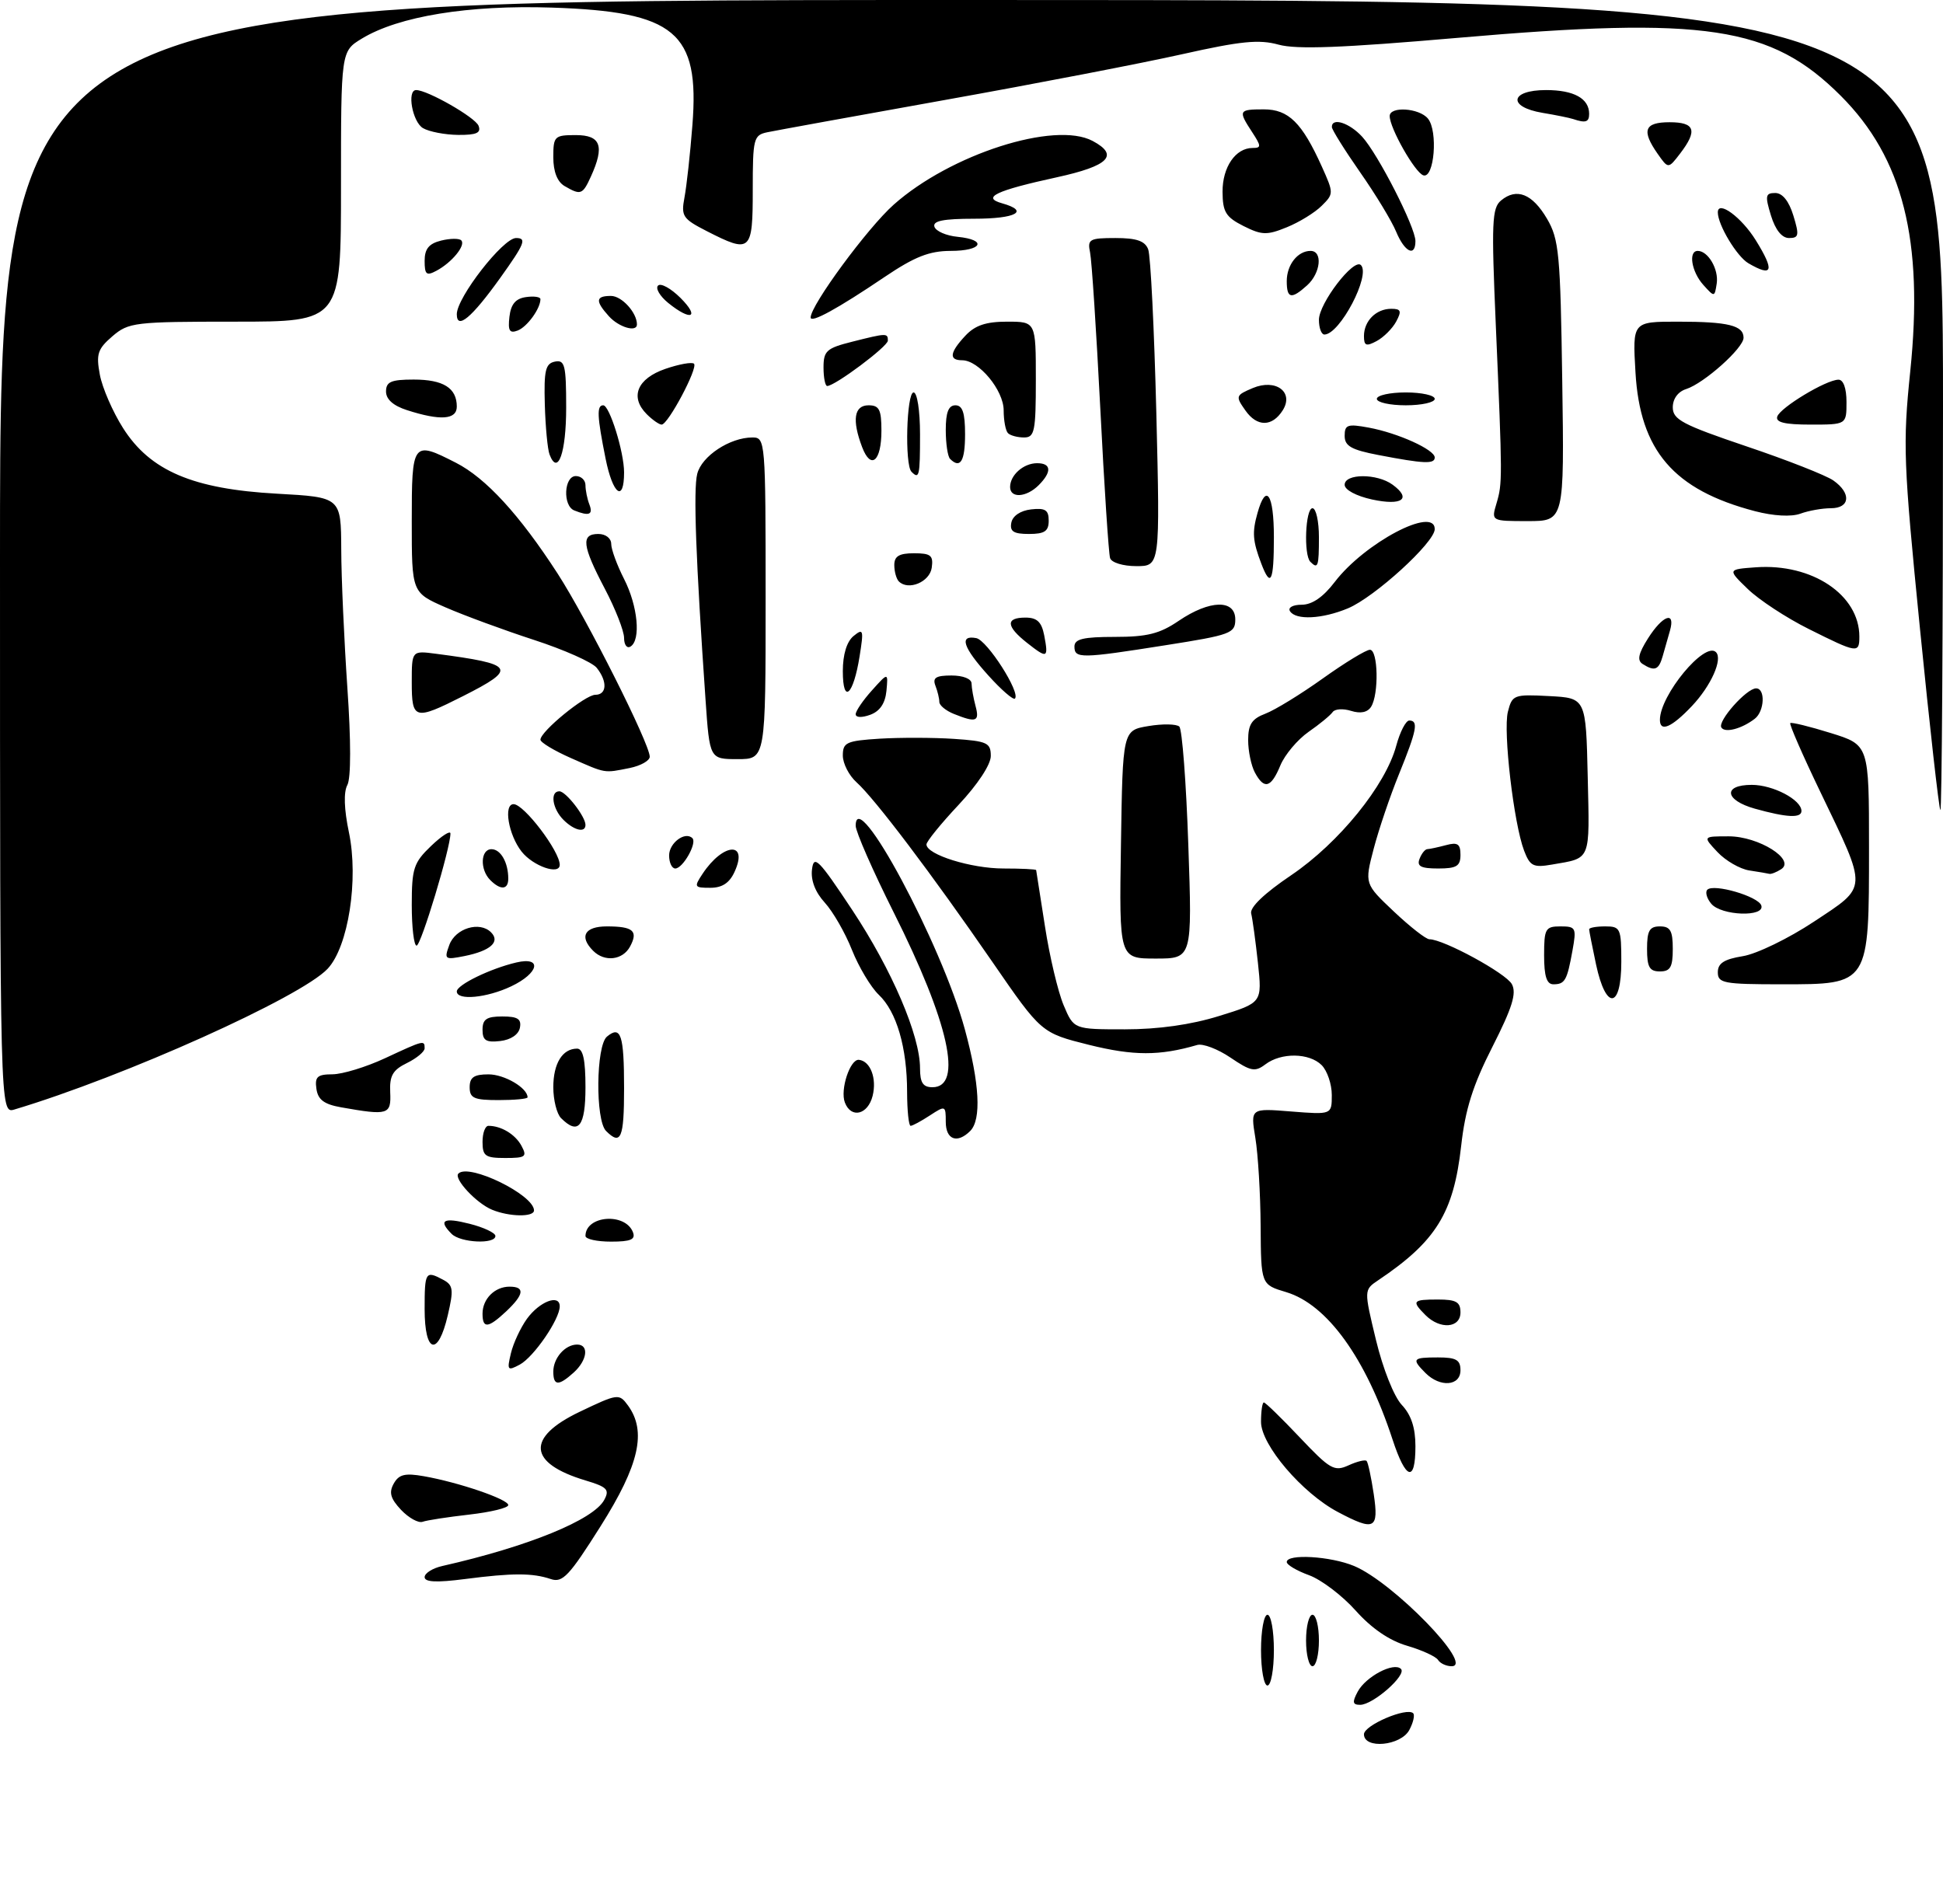 <?xml version="1.0" encoding="UTF-8" standalone="no"?>
<!DOCTYPE svg PUBLIC "-//W3C//DTD SVG 1.1//EN" "http://www.w3.org/Graphics/SVG/1.1/DTD/svg11.dtd" >
<svg xmlns="http://www.w3.org/2000/svg" xmlns:xlink="http://www.w3.org/1999/xlink" version="1.1" viewBox="0 0 302 296">
 <g >
 <path fill="currentColor"
d=" M 212.00 269.58 C 212.00 268.17 218.66 265.33 219.65 266.31 C 219.93 266.60 219.66 267.77 219.05 268.91 C 217.73 271.38 212.00 271.92 212.00 269.58 Z  M 211.03 262.95 C 212.29 260.60 216.65 258.31 217.75 259.42 C 218.69 260.36 213.41 265.00 211.41 265.00 C 210.23 265.00 210.15 264.59 211.03 262.95 Z  M 196.00 256.50 C 196.00 253.47 196.45 251.00 197.00 251.00 C 197.55 251.00 198.00 253.47 198.00 256.50 C 198.00 259.52 197.55 262.00 197.00 262.00 C 196.45 262.00 196.00 259.52 196.00 256.50 Z  M 203.00 255.00 C 203.00 252.80 203.45 251.00 204.00 251.00 C 204.55 251.00 205.00 252.80 205.00 255.00 C 205.00 257.20 204.55 259.00 204.00 259.00 C 203.45 259.00 203.00 257.20 203.00 255.00 Z  M 223.52 258.03 C 223.19 257.49 221.02 256.50 218.71 255.82 C 215.96 255.02 213.18 253.12 210.71 250.35 C 208.62 248.01 205.36 245.54 203.46 244.85 C 201.56 244.16 200.00 243.24 200.00 242.80 C 200.00 241.49 206.81 241.89 210.47 243.42 C 216.53 245.95 229.22 259.00 225.63 259.00 C 224.80 259.00 223.85 258.56 223.52 258.03 Z  M 66.00 245.15 C 66.00 244.54 67.24 243.76 68.75 243.42 C 82.09 240.40 92.26 236.25 93.92 233.14 C 94.78 231.55 94.37 231.13 91.00 230.12 C 82.07 227.44 81.73 223.45 90.10 219.45 C 96.04 216.61 96.23 216.59 97.60 218.46 C 100.54 222.49 99.37 227.70 93.36 237.22 C 88.47 244.98 87.44 246.07 85.61 245.45 C 82.76 244.49 79.67 244.49 72.25 245.45 C 67.85 246.02 66.00 245.93 66.00 245.15 Z  M 62.34 234.70 C 60.69 232.94 60.42 232.00 61.20 230.61 C 62.00 229.18 62.95 228.95 65.85 229.46 C 71.28 230.41 79.00 233.05 79.00 233.95 C 79.00 234.39 76.27 235.05 72.93 235.43 C 69.60 235.81 66.33 236.31 65.68 236.55 C 65.03 236.78 63.53 235.95 62.34 234.70 Z  M 207.95 235.03 C 202.39 232.09 196.00 224.60 196.00 221.02 C 196.00 219.36 196.20 218.00 196.44 218.00 C 196.69 218.00 199.20 220.45 202.03 223.44 C 206.72 228.40 207.39 228.78 209.59 227.78 C 210.92 227.17 212.19 226.86 212.41 227.09 C 212.63 227.31 213.13 229.64 213.52 232.25 C 214.33 237.71 213.65 238.05 207.95 235.03 Z  M 216.44 223.75 C 212.30 211.11 206.28 202.76 199.91 200.85 C 196.00 199.68 196.00 199.68 195.94 190.59 C 195.91 185.59 195.54 179.42 195.12 176.88 C 194.36 172.26 194.36 172.26 200.68 172.77 C 207.00 173.27 207.00 173.27 207.00 170.21 C 207.00 168.52 206.29 166.44 205.43 165.57 C 203.50 163.64 199.13 163.58 196.67 165.45 C 195.07 166.66 194.40 166.53 191.26 164.40 C 189.29 163.06 186.96 162.18 186.09 162.43 C 180.23 164.14 176.19 164.13 169.29 162.42 C 161.85 160.56 161.85 160.56 154.25 149.53 C 144.88 135.93 135.95 124.12 133.13 121.60 C 131.96 120.55 131.00 118.68 131.00 117.44 C 131.00 115.40 131.56 115.15 136.75 114.82 C 139.91 114.63 145.09 114.64 148.25 114.85 C 153.44 115.20 154.00 115.46 154.00 117.51 C 154.00 118.85 151.96 121.94 149.00 125.10 C 146.25 128.03 144.00 130.80 144.00 131.26 C 144.00 132.84 150.93 135.00 155.97 135.00 C 158.74 135.00 161.02 135.11 161.05 135.25 C 161.08 135.39 161.69 139.32 162.42 144.00 C 163.14 148.68 164.45 154.19 165.32 156.25 C 166.90 160.00 166.90 160.00 174.84 160.00 C 180.05 160.00 185.10 159.29 189.48 157.93 C 196.18 155.86 196.18 155.86 195.52 149.68 C 195.15 146.28 194.68 142.82 194.47 142.00 C 194.23 141.05 196.50 138.87 200.71 136.03 C 208.11 131.02 215.36 122.09 217.02 115.91 C 217.60 113.76 218.51 112.00 219.04 112.00 C 220.51 112.00 220.22 113.49 217.47 120.27 C 216.07 123.70 214.29 128.95 213.51 131.94 C 212.09 137.38 212.09 137.38 216.65 141.69 C 219.16 144.06 221.64 146.00 222.17 146.00 C 224.37 146.00 234.09 151.29 234.99 152.98 C 235.75 154.39 235.05 156.64 231.96 162.73 C 228.92 168.71 227.74 172.46 227.11 178.11 C 225.94 188.54 223.22 192.95 214.22 199.00 C 211.99 200.50 211.99 200.50 213.87 208.30 C 214.95 212.77 216.66 217.07 217.87 218.37 C 219.34 219.93 220.00 221.92 220.00 224.81 C 220.00 230.52 218.51 230.07 216.44 223.75 Z  M 86.00 213.20 C 86.00 211.09 87.84 209.00 89.70 209.00 C 91.59 209.00 91.29 211.43 89.17 213.35 C 86.82 215.47 86.00 215.44 86.00 213.20 Z  M 221.57 213.43 C 219.37 211.22 219.54 211.00 223.50 211.00 C 226.33 211.00 227.00 211.38 227.00 213.00 C 227.00 215.45 223.84 215.70 221.57 213.43 Z  M 79.41 210.36 C 79.78 208.79 80.91 206.38 81.90 205.00 C 83.86 202.30 87.00 201.10 87.00 203.06 C 87.00 205.07 82.96 210.95 80.78 212.12 C 78.88 213.13 78.78 213.00 79.41 210.36 Z  M 66.00 203.50 C 66.00 197.67 66.13 197.46 68.90 198.94 C 70.44 199.77 70.53 200.46 69.60 204.44 C 68.09 210.95 66.00 210.40 66.00 203.50 Z  M 75.00 204.20 C 75.00 201.90 76.90 200.00 79.20 200.00 C 81.63 200.00 81.46 201.21 78.69 203.83 C 75.87 206.47 75.00 206.56 75.00 204.20 Z  M 221.57 204.43 C 219.37 202.22 219.54 202.00 223.50 202.00 C 226.33 202.00 227.00 202.38 227.00 204.00 C 227.00 206.45 223.84 206.70 221.57 204.43 Z  M 70.20 191.80 C 68.07 189.67 68.91 189.19 73.00 190.23 C 75.20 190.79 77.00 191.64 77.00 192.12 C 77.00 193.44 71.58 193.18 70.20 191.80 Z  M 91.00 192.12 C 91.00 188.93 97.19 188.44 98.38 191.54 C 98.81 192.67 98.04 193.00 94.97 193.00 C 92.79 193.00 91.00 192.61 91.00 192.12 Z  M 76.50 188.05 C 74.06 187.06 70.46 183.20 71.25 182.42 C 72.88 180.78 83.00 185.72 83.00 188.15 C 83.00 189.21 79.17 189.15 76.50 188.05 Z  M 75.00 177.50 C 75.00 176.12 75.41 175.00 75.92 175.00 C 77.91 175.00 80.10 176.33 81.06 178.12 C 81.96 179.80 81.69 180.00 78.54 180.00 C 75.43 180.00 75.00 179.70 75.00 177.50 Z  M 94.20 175.80 C 92.52 174.12 92.63 162.55 94.34 161.13 C 96.50 159.34 97.00 160.85 97.00 169.17 C 97.00 176.94 96.51 178.11 94.20 175.80 Z  M 147.00 174.38 C 147.00 171.84 146.94 171.81 144.54 173.38 C 143.18 174.27 141.83 175.00 141.54 175.00 C 141.24 175.00 141.00 172.64 140.99 169.75 C 140.99 162.83 139.36 157.25 136.59 154.63 C 135.36 153.46 133.48 150.32 132.42 147.66 C 131.37 145.00 129.46 141.69 128.19 140.30 C 126.71 138.68 126.00 136.83 126.21 135.14 C 126.49 132.81 127.24 133.57 132.47 141.46 C 138.64 150.78 143.00 160.96 143.00 166.05 C 143.00 168.30 143.46 169.00 144.93 169.00 C 149.73 169.00 147.50 158.95 138.89 141.79 C 135.65 135.32 133.00 129.28 133.00 128.36 C 133.00 121.85 146.35 146.74 149.96 159.98 C 152.27 168.44 152.56 174.04 150.80 175.80 C 148.78 177.82 147.00 177.16 147.00 174.38 Z  M 87.20 173.80 C 86.54 173.14 86.00 170.98 86.00 169.00 C 86.00 165.30 87.42 163.00 89.70 163.00 C 90.62 163.00 91.00 164.74 91.00 169.00 C 91.00 175.11 89.90 176.50 87.20 173.80 Z  M 0.00 86.57 C 0.00 0.00 0.00 0.00 151.00 0.00 C 302.00 0.00 302.00 0.00 302.00 63.17 C 302.00 97.91 301.82 126.15 301.59 125.92 C 301.37 125.69 299.94 113.00 298.42 97.72 C 295.85 71.87 295.74 69.08 296.91 57.72 C 299.01 37.35 295.78 24.56 286.11 14.89 C 275.28 4.06 265.16 2.53 226.49 5.89 C 208.60 7.44 201.52 7.71 198.73 6.94 C 195.69 6.10 192.87 6.38 183.73 8.43 C 177.53 9.82 161.00 13.01 146.98 15.52 C 132.97 18.03 120.49 20.30 119.25 20.56 C 117.13 21.01 117.00 21.53 117.00 29.52 C 117.00 39.15 116.70 39.42 109.86 35.93 C 106.11 34.01 105.84 33.61 106.39 30.68 C 106.72 28.93 107.28 23.88 107.62 19.45 C 108.76 4.99 104.96 1.81 85.77 1.18 C 72.82 0.75 61.95 2.53 56.24 6.00 C 53.00 7.97 53.00 7.97 53.00 28.99 C 53.00 50.00 53.00 50.00 36.56 50.00 C 20.89 50.00 19.99 50.11 17.47 52.27 C 15.17 54.25 14.92 55.04 15.52 58.25 C 15.90 60.28 17.52 64.01 19.12 66.53 C 23.34 73.19 29.99 76.02 43.05 76.74 C 53.00 77.29 53.00 77.29 53.04 85.40 C 53.05 89.85 53.49 99.53 53.99 106.89 C 54.56 115.14 54.56 120.95 53.99 122.02 C 53.39 123.13 53.48 125.80 54.23 129.37 C 55.77 136.71 54.14 147.16 50.92 150.59 C 46.75 155.02 19.32 167.35 2.25 172.46 C 0.00 173.13 0.00 173.13 0.00 86.57 Z  M 53.00 172.12 C 50.37 171.65 49.42 170.94 49.18 169.25 C 48.91 167.37 49.33 167.00 51.68 166.99 C 53.23 166.98 56.91 165.86 59.85 164.49 C 65.90 161.67 66.00 161.65 66.00 162.95 C 66.00 163.47 64.76 164.50 63.25 165.24 C 61.04 166.32 60.53 167.21 60.65 169.79 C 60.81 173.28 60.36 173.42 53.00 172.12 Z  M 131.32 171.38 C 130.55 169.39 132.13 164.60 133.50 164.74 C 135.29 164.93 136.31 167.63 135.63 170.35 C 134.89 173.28 132.29 173.91 131.32 171.38 Z  M 73.00 169.00 C 73.00 167.46 73.67 167.00 75.93 167.00 C 78.41 167.00 82.00 169.11 82.00 170.57 C 82.00 170.81 79.97 171.00 77.50 171.00 C 73.67 171.00 73.00 170.70 73.00 169.00 Z  M 75.00 160.07 C 75.00 158.43 75.63 158.00 78.07 158.00 C 80.46 158.00 81.07 158.39 80.81 159.75 C 80.61 160.81 79.39 161.63 77.74 161.82 C 75.54 162.07 75.00 161.73 75.00 160.07 Z  M 71.00 154.11 C 71.00 153.09 76.22 150.55 80.25 149.61 C 84.33 148.65 83.78 151.26 79.47 153.31 C 75.67 155.12 71.00 155.56 71.00 154.11 Z  M 248.08 149.95 C 247.49 147.17 247.00 144.70 247.00 144.45 C 247.00 144.20 248.12 144.00 249.50 144.00 C 251.86 144.00 252.00 144.30 252.00 149.50 C 252.00 156.84 249.62 157.11 248.08 149.95 Z  M 240.00 148.50 C 240.00 144.35 240.20 144.00 242.55 144.00 C 244.94 144.00 245.05 144.22 244.41 147.75 C 243.57 152.41 243.24 153.00 241.44 153.00 C 240.40 153.00 240.00 151.75 240.00 148.50 Z  M 267.00 151.13 C 267.00 149.73 267.98 149.10 270.88 148.63 C 273.02 148.29 277.99 145.88 281.93 143.27 C 290.39 137.66 290.35 138.53 282.94 123.11 C 280.19 117.40 278.09 112.58 278.26 112.40 C 278.44 112.23 281.26 112.92 284.54 113.94 C 290.50 115.79 290.50 115.79 290.50 131.69 C 290.50 153.13 290.58 153.00 276.98 153.00 C 267.89 153.00 267.00 152.83 267.00 151.13 Z  M 256.00 147.50 C 256.00 144.67 256.38 144.00 258.00 144.00 C 259.62 144.00 260.00 144.67 260.00 147.50 C 260.00 150.33 259.62 151.00 258.00 151.00 C 256.38 151.00 256.00 150.33 256.00 147.50 Z  M 69.84 146.88 C 70.79 144.29 74.55 143.15 76.32 144.92 C 77.80 146.40 76.23 147.80 72.20 148.61 C 69.13 149.22 69.01 149.14 69.84 146.88 Z  M 92.20 147.80 C 89.98 145.58 90.86 144.00 94.33 144.00 C 98.42 144.00 99.23 144.71 97.93 147.13 C 96.79 149.25 93.98 149.58 92.20 147.80 Z  M 174.23 131.27 C 174.50 113.53 174.50 113.53 178.50 112.86 C 180.70 112.49 182.86 112.53 183.30 112.94 C 183.74 113.36 184.37 121.64 184.70 131.35 C 185.31 149.00 185.31 149.00 179.63 149.00 C 173.95 149.00 173.95 149.00 174.23 131.27 Z  M 64.00 140.69 C 64.00 134.98 64.29 134.10 67.00 131.50 C 68.65 129.92 70.01 129.05 70.01 129.56 C 70.04 131.73 65.44 146.99 64.75 146.99 C 64.34 147.00 64.00 144.16 64.00 140.69 Z  M 265.98 140.48 C 265.28 139.64 265.01 138.66 265.37 138.30 C 266.36 137.31 273.29 139.33 273.76 140.75 C 274.36 142.59 267.54 142.35 265.98 140.48 Z  M 76.20 136.80 C 74.56 135.16 74.69 132.00 76.39 132.00 C 77.82 132.00 79.00 134.07 79.00 136.58 C 79.00 138.32 77.81 138.41 76.20 136.80 Z  M 109.21 135.81 C 112.41 130.99 116.35 130.75 114.18 135.50 C 113.39 137.25 112.25 138.00 110.40 138.00 C 107.90 138.00 107.84 137.88 109.21 135.81 Z  M 271.87 135.30 C 270.43 135.07 268.21 133.79 266.95 132.45 C 264.65 130.00 264.65 130.00 268.69 130.00 C 273.37 130.00 279.16 133.65 276.83 135.12 C 276.10 135.59 275.27 135.91 275.00 135.83 C 274.73 135.76 273.32 135.52 271.87 135.30 Z  M 81.07 132.37 C 79.03 129.77 78.22 125.00 79.83 125.00 C 81.44 125.00 87.00 132.31 87.00 134.43 C 87.00 136.08 82.86 134.64 81.07 132.37 Z  M 104.00 132.97 C 104.00 131.02 106.50 129.17 107.62 130.29 C 108.38 131.04 106.14 135.00 104.96 135.00 C 104.43 135.00 104.00 134.09 104.00 132.97 Z  M 220.64 133.50 C 220.95 132.68 221.50 131.99 221.86 131.99 C 222.21 131.98 223.51 131.70 224.75 131.37 C 226.56 130.88 227.00 131.18 227.00 132.88 C 227.00 134.63 226.40 135.00 223.53 135.00 C 220.86 135.00 220.19 134.66 220.64 133.50 Z  M 236.89 132.23 C 235.28 128.00 233.61 113.70 234.37 110.64 C 235.04 108.01 235.28 107.91 240.78 108.20 C 246.50 108.50 246.50 108.50 246.78 120.77 C 247.08 134.00 247.36 133.33 241.22 134.39 C 238.33 134.89 237.81 134.64 236.89 132.23 Z  M 87.57 127.43 C 85.84 125.70 85.46 123.00 86.94 123.00 C 87.95 123.00 91.00 126.93 91.00 128.22 C 91.00 129.51 89.24 129.10 87.57 127.43 Z  M 272.75 125.70 C 268.05 124.38 267.75 122.00 272.28 122.00 C 275.59 122.00 280.00 124.32 280.00 126.06 C 280.00 127.20 277.73 127.09 272.75 125.70 Z  M 195.04 120.07 C 194.47 119.00 194.00 116.74 194.00 115.04 C 194.00 112.61 194.57 111.73 196.69 110.93 C 198.17 110.37 202.19 107.90 205.62 105.45 C 209.05 103.00 212.34 101.00 212.93 101.00 C 214.20 101.00 214.34 107.91 213.11 109.86 C 212.55 110.74 211.46 110.96 210.00 110.50 C 208.76 110.11 207.47 110.19 207.13 110.69 C 206.78 111.19 205.10 112.58 203.38 113.77 C 201.67 114.97 199.70 117.31 199.01 118.97 C 197.56 122.48 196.49 122.78 195.04 120.07 Z  M 88.75 117.84 C 86.14 116.69 84.00 115.40 84.00 114.98 C 84.00 113.69 90.97 108.00 92.53 108.00 C 94.33 108.00 94.44 105.93 92.75 103.81 C 92.06 102.94 87.67 100.99 83.00 99.47 C 78.33 97.95 72.14 95.67 69.25 94.41 C 64.00 92.11 64.00 92.11 64.00 81.06 C 64.00 68.65 64.12 68.49 70.86 71.93 C 75.51 74.30 80.75 80.01 86.66 89.14 C 91.21 96.18 100.96 115.56 100.99 117.62 C 100.99 118.24 99.59 119.03 97.88 119.38 C 93.81 120.19 94.24 120.26 88.75 117.84 Z  M 109.66 108.75 C 108.15 87.00 107.75 76.12 108.37 73.66 C 109.06 70.89 113.45 68.00 116.95 68.00 C 118.96 68.00 119.00 68.46 119.00 93.00 C 119.00 118.00 119.00 118.00 114.65 118.00 C 110.30 118.00 110.30 118.00 109.66 108.75 Z  M 267.55 113.08 C 266.94 112.09 271.46 107.00 272.95 107.00 C 274.42 107.00 274.26 110.55 272.75 111.72 C 270.72 113.29 268.10 113.98 267.55 113.08 Z  M 258.00 111.90 C 258.00 108.06 264.97 99.64 266.71 101.37 C 267.80 102.46 265.95 106.60 262.97 109.75 C 259.83 113.07 258.00 113.86 258.00 111.90 Z  M 133.00 111.02 C 133.00 110.52 134.14 108.85 135.53 107.31 C 138.05 104.50 138.05 104.50 137.78 107.39 C 137.59 109.33 136.76 110.56 135.25 111.11 C 133.96 111.58 133.00 111.55 133.00 111.02 Z  M 148.25 110.97 C 147.01 110.47 146.00 109.64 146.00 109.11 C 146.00 108.59 145.73 107.45 145.39 106.58 C 144.92 105.35 145.47 105.00 147.89 105.00 C 149.70 105.00 151.01 105.52 151.01 106.25 C 151.02 106.94 151.30 108.51 151.63 109.75 C 152.28 112.17 151.74 112.37 148.25 110.97 Z  M 64.00 106.06 C 64.00 101.13 64.00 101.13 67.75 101.62 C 80.08 103.23 80.50 103.90 71.92 108.23 C 64.44 112.01 64.00 111.88 64.00 106.06 Z  M 153.64 105.02 C 149.67 100.63 149.03 98.67 151.74 99.19 C 153.44 99.52 158.66 107.67 157.75 108.59 C 157.49 108.84 155.64 107.24 153.64 105.02 Z  M 131.00 104.32 C 131.00 101.74 131.61 99.74 132.66 98.87 C 134.19 97.62 134.27 97.88 133.61 102.00 C 132.64 108.09 131.00 109.56 131.00 104.32 Z  M 255.31 103.21 C 254.43 102.65 254.65 101.60 256.15 99.23 C 258.43 95.63 260.44 94.91 259.57 98.00 C 259.26 99.10 258.74 100.90 258.43 102.00 C 257.82 104.15 257.18 104.40 255.31 103.21 Z  M 159.65 99.94 C 156.36 97.35 156.27 96.00 159.38 96.00 C 161.19 96.00 161.89 96.67 162.30 98.75 C 162.98 102.33 162.80 102.42 159.65 99.94 Z  M 167.00 100.50 C 167.00 99.33 168.36 99.00 173.27 99.00 C 178.31 99.00 180.26 98.51 183.21 96.50 C 188.03 93.23 192.00 93.14 192.00 96.29 C 192.00 98.44 191.30 98.70 181.19 100.29 C 167.99 102.38 167.00 102.39 167.00 100.50 Z  M 97.00 99.16 C 97.00 98.08 95.65 94.64 94.00 91.50 C 90.48 84.81 90.27 83.00 93.00 83.00 C 94.13 83.00 95.00 83.67 95.00 84.54 C 95.00 85.39 95.90 87.84 97.00 90.00 C 99.14 94.19 99.64 99.49 98.00 100.50 C 97.45 100.84 97.00 100.24 97.00 99.16 Z  M 281.15 97.78 C 277.65 96.04 273.38 93.23 271.65 91.55 C 268.50 88.50 268.50 88.50 272.93 88.18 C 281.67 87.56 289.00 92.47 289.00 98.95 C 289.00 101.60 288.69 101.55 281.15 97.78 Z  M 200.50 95.00 C 200.15 94.44 200.95 94.00 202.32 94.00 C 203.94 94.00 205.67 92.81 207.46 90.46 C 212.10 84.38 223.00 78.63 223.00 82.25 C 223.00 84.31 213.67 92.82 209.51 94.56 C 205.51 96.23 201.39 96.43 200.50 95.00 Z  M 139.71 90.38 C 139.32 89.99 139.00 88.84 139.00 87.83 C 139.00 86.45 139.76 86.00 142.07 86.00 C 144.68 86.00 145.09 86.34 144.82 88.25 C 144.50 90.47 141.19 91.85 139.71 90.38 Z  M 196.05 87.63 C 194.70 84.08 194.60 82.77 195.45 79.75 C 196.78 74.98 198.00 76.76 198.00 83.50 C 198.00 90.41 197.51 91.46 196.05 87.63 Z  M 172.54 86.75 C 172.32 86.06 171.63 75.60 171.02 63.50 C 170.40 51.40 169.69 40.49 169.43 39.25 C 169.00 37.19 169.33 37.00 173.37 37.00 C 176.65 37.00 177.96 37.45 178.46 38.75 C 178.84 39.71 179.40 51.19 179.73 64.25 C 180.31 88.00 180.31 88.00 176.62 88.00 C 174.55 88.00 172.76 87.45 172.54 86.75 Z  M 203.67 87.33 C 202.60 86.27 202.90 79.00 204.00 79.00 C 204.55 79.00 205.00 81.03 205.00 83.50 C 205.00 88.08 204.85 88.51 203.67 87.33 Z  M 157.19 81.25 C 157.39 80.19 158.61 79.37 160.26 79.18 C 162.46 78.93 163.00 79.27 163.00 80.93 C 163.00 82.57 162.37 83.00 159.93 83.00 C 157.54 83.00 156.93 82.61 157.19 81.25 Z  M 232.60 78.25 C 233.53 75.09 233.53 74.59 232.49 50.49 C 231.80 34.60 231.89 32.33 233.31 31.16 C 235.73 29.15 238.17 30.12 240.45 34.00 C 242.32 37.19 242.53 39.44 242.82 59.25 C 243.14 81.00 243.14 81.00 237.46 81.00 C 231.78 81.00 231.78 81.00 232.60 78.25 Z  M 272.78 79.46 C 260.14 76.15 254.90 70.06 254.20 57.85 C 253.74 50.00 253.74 50.00 260.79 50.00 C 268.61 50.00 271.00 50.59 271.00 52.50 C 271.00 54.11 264.85 59.59 262.07 60.48 C 260.81 60.88 260.00 61.99 260.00 63.32 C 260.00 65.22 261.52 66.02 271.45 69.38 C 277.75 71.50 283.82 73.89 284.95 74.68 C 287.78 76.66 287.57 79.00 284.57 79.00 C 283.23 79.00 281.09 79.38 279.82 79.85 C 278.40 80.36 275.66 80.21 272.78 79.46 Z  M 89.25 79.34 C 87.44 78.61 87.66 74.00 89.50 74.00 C 90.33 74.00 91.00 74.64 91.00 75.42 C 91.00 76.20 91.27 77.55 91.61 78.42 C 92.22 80.01 91.56 80.27 89.25 79.34 Z  M 213.25 77.64 C 210.79 77.10 209.00 76.14 209.00 75.36 C 209.00 73.59 214.03 73.57 216.45 75.34 C 219.46 77.54 217.93 78.65 213.25 77.64 Z  M 94.13 71.31 C 92.80 64.69 92.73 63.00 93.76 63.00 C 94.74 63.00 97.00 70.26 97.00 73.43 C 97.00 78.18 95.25 76.89 94.13 71.31 Z  M 157.00 75.70 C 157.00 73.84 159.09 72.00 161.20 72.00 C 163.42 72.00 163.51 73.35 161.43 75.43 C 159.52 77.33 157.00 77.49 157.00 75.70 Z  M 141.67 73.33 C 140.60 72.26 140.90 61.00 142.00 61.00 C 142.56 61.00 143.00 63.83 143.00 67.50 C 143.00 74.05 142.88 74.55 141.67 73.33 Z  M 85.42 70.66 C 85.11 69.86 84.78 66.36 84.68 62.88 C 84.53 57.58 84.78 56.51 86.25 56.21 C 87.79 55.90 88.00 56.74 88.00 63.37 C 88.00 70.38 86.71 74.02 85.42 70.66 Z  M 134.00 69.50 C 132.40 65.28 132.75 63.00 135.00 63.00 C 136.66 63.00 137.00 63.67 137.00 66.94 C 137.00 71.71 135.37 73.10 134.00 69.50 Z  M 147.67 71.33 C 147.30 70.97 147.00 68.94 147.00 66.83 C 147.00 64.09 147.43 63.00 148.50 63.00 C 149.61 63.00 150.00 64.17 150.00 67.50 C 150.00 71.70 149.26 72.92 147.67 71.33 Z  M 214.25 70.73 C 210.03 69.92 209.00 69.33 209.00 67.75 C 209.00 66.01 209.45 65.86 212.75 66.47 C 217.29 67.31 223.00 69.90 223.00 71.11 C 223.00 72.16 221.32 72.09 214.25 70.73 Z  M 156.67 67.33 C 156.30 66.97 156.00 65.37 156.00 63.79 C 156.00 60.66 152.14 56.00 149.55 56.00 C 147.45 56.00 147.60 54.80 150.04 52.19 C 151.55 50.57 153.24 50.00 156.54 50.00 C 161.00 50.00 161.00 50.00 161.00 59.00 C 161.00 67.06 160.81 68.00 159.17 68.00 C 158.16 68.00 157.03 67.70 156.67 67.33 Z  M 100.52 64.38 C 97.86 61.71 99.03 58.85 103.41 57.34 C 105.56 56.60 107.57 56.24 107.87 56.54 C 108.52 57.19 103.84 66.00 102.84 66.00 C 102.46 66.00 101.41 65.27 100.52 64.38 Z  M 193.57 63.80 C 192.01 61.59 192.05 61.45 194.72 60.32 C 198.29 58.82 201.16 60.94 199.38 63.77 C 197.74 66.37 195.38 66.39 193.57 63.80 Z  M 276.24 64.75 C 276.71 63.34 283.83 59.04 285.75 59.02 C 286.52 59.01 287.00 60.36 287.00 62.50 C 287.00 66.00 287.00 66.00 281.42 66.00 C 277.40 66.00 275.95 65.65 276.24 64.75 Z  M 63.25 63.75 C 61.13 63.07 60.00 62.07 60.00 60.86 C 60.00 59.34 60.78 59.00 64.30 59.00 C 68.91 59.00 71.00 60.31 71.00 63.20 C 71.00 65.24 68.46 65.43 63.25 63.75 Z  M 214.00 62.00 C 214.00 61.45 216.03 61.00 218.50 61.00 C 220.97 61.00 223.00 61.45 223.00 62.00 C 223.00 62.55 220.97 63.00 218.50 63.00 C 216.03 63.00 214.00 62.55 214.00 62.00 Z  M 128.00 57.12 C 128.00 54.54 128.47 54.12 132.44 53.12 C 137.83 51.76 138.00 51.76 138.00 52.95 C 138.00 53.85 129.78 60.00 128.57 60.00 C 128.26 60.00 128.00 58.70 128.00 57.12 Z  M 212.00 52.24 C 212.00 49.89 213.89 48.00 216.24 48.00 C 217.75 48.00 217.89 48.34 217.01 49.98 C 216.43 51.06 215.06 52.43 213.98 53.01 C 212.34 53.89 212.00 53.75 212.00 52.24 Z  M 79.18 49.24 C 79.41 47.28 80.14 46.41 81.75 46.18 C 82.99 46.00 84.00 46.15 84.00 46.50 C 84.00 47.97 81.94 50.81 80.46 51.38 C 79.20 51.86 78.93 51.41 79.18 49.24 Z  M 205.00 49.71 C 205.00 47.16 210.40 40.10 211.52 41.20 C 213.10 42.75 208.24 52.00 205.85 52.00 C 205.38 52.00 205.00 50.97 205.00 49.71 Z  M 94.65 49.17 C 92.49 46.78 92.57 46.00 94.96 46.00 C 96.64 46.00 99.00 48.59 99.00 50.43 C 99.00 51.70 96.20 50.88 94.65 49.17 Z  M 71.00 48.84 C 71.00 46.24 78.19 37.00 80.21 37.00 C 81.91 37.00 81.57 37.86 77.75 43.20 C 73.31 49.40 71.00 51.33 71.00 48.84 Z  M 126.00 49.35 C 126.00 47.44 134.84 35.43 138.90 31.82 C 147.72 23.97 163.96 18.77 169.83 21.91 C 173.99 24.13 172.36 25.79 164.25 27.56 C 154.76 29.63 152.53 30.70 155.75 31.60 C 160.08 32.82 157.94 34.00 151.42 34.00 C 146.60 34.00 144.94 34.34 145.24 35.25 C 145.47 35.94 147.08 36.64 148.83 36.81 C 153.52 37.28 152.68 39.00 147.75 39.00 C 144.44 39.01 142.17 39.90 137.50 43.05 C 130.16 48.01 126.00 50.28 126.00 49.35 Z  M 103.86 47.09 C 102.56 46.03 101.85 44.82 102.28 44.39 C 102.71 43.96 104.27 44.82 105.76 46.30 C 108.84 49.38 107.42 49.97 103.86 47.09 Z  M 200.00 43.70 C 200.00 41.16 201.70 39.00 203.70 39.00 C 205.62 39.00 205.28 42.44 203.17 44.35 C 200.71 46.57 200.00 46.43 200.00 43.70 Z  M 264.75 44.29 C 262.91 42.25 262.38 39.00 263.88 39.00 C 265.49 39.00 267.16 41.86 266.83 44.06 C 266.50 46.21 266.48 46.21 264.75 44.29 Z  M 66.00 40.55 C 66.00 38.69 66.66 37.87 68.55 37.40 C 69.95 37.05 71.36 37.03 71.69 37.36 C 72.44 38.11 70.25 40.80 67.83 42.09 C 66.28 42.92 66.00 42.68 66.00 40.55 Z  M 271.75 40.92 C 269.96 39.87 267.00 34.96 267.00 33.01 C 267.00 31.06 270.70 33.78 272.91 37.36 C 275.87 42.14 275.54 43.13 271.75 40.92 Z  M 217.00 36.01 C 216.32 34.36 213.80 30.20 211.39 26.76 C 208.99 23.32 207.02 20.16 207.01 19.75 C 206.99 18.21 209.72 19.08 211.72 21.25 C 214.19 23.95 220.00 35.32 220.00 37.47 C 220.00 40.01 218.32 39.19 217.00 36.01 Z  M 193.27 35.13 C 190.52 33.74 190.04 32.95 190.02 29.82 C 190.00 25.98 192.04 23.00 194.69 23.00 C 196.06 23.00 196.05 22.73 194.62 20.54 C 192.42 17.18 192.51 17.00 196.43 17.00 C 200.28 17.00 202.37 19.06 205.46 25.91 C 207.31 30.02 207.31 30.13 205.42 32.00 C 204.37 33.05 201.93 34.55 200.00 35.33 C 196.91 36.59 196.12 36.56 193.27 35.13 Z  M 275.26 33.50 C 274.32 30.43 274.40 30.00 275.93 30.00 C 277.04 30.00 278.05 31.25 278.74 33.50 C 279.68 36.57 279.60 37.00 278.07 37.00 C 276.96 37.00 275.95 35.75 275.26 33.50 Z  M 87.75 28.92 C 86.62 28.26 86.00 26.68 86.00 24.45 C 86.00 21.17 86.18 21.00 89.50 21.00 C 93.39 21.00 94.00 22.70 91.84 27.45 C 90.55 30.28 90.26 30.38 87.75 28.92 Z  M 221.22 27.25 C 219.91 26.80 216.00 19.91 216.00 18.04 C 216.00 16.49 220.58 16.78 221.94 18.43 C 223.54 20.35 222.93 27.83 221.22 27.25 Z  M 257.65 23.91 C 255.10 20.27 255.58 19.00 259.50 19.00 C 263.46 19.00 263.89 20.28 261.13 23.88 C 259.30 26.26 259.30 26.26 257.65 23.91 Z  M 65.75 19.92 C 64.10 18.96 63.21 14.00 64.68 14.00 C 66.45 14.00 73.88 18.25 74.38 19.55 C 74.81 20.66 74.07 20.99 71.22 20.97 C 69.17 20.95 66.71 20.48 65.75 19.92 Z  M 244.50 18.50 C 243.95 18.32 241.81 17.88 239.75 17.54 C 234.28 16.62 234.69 14.00 240.30 14.00 C 244.64 14.00 247.00 15.31 247.00 17.70 C 247.00 18.99 246.45 19.16 244.50 18.50 Z "/>
</g>
</svg>